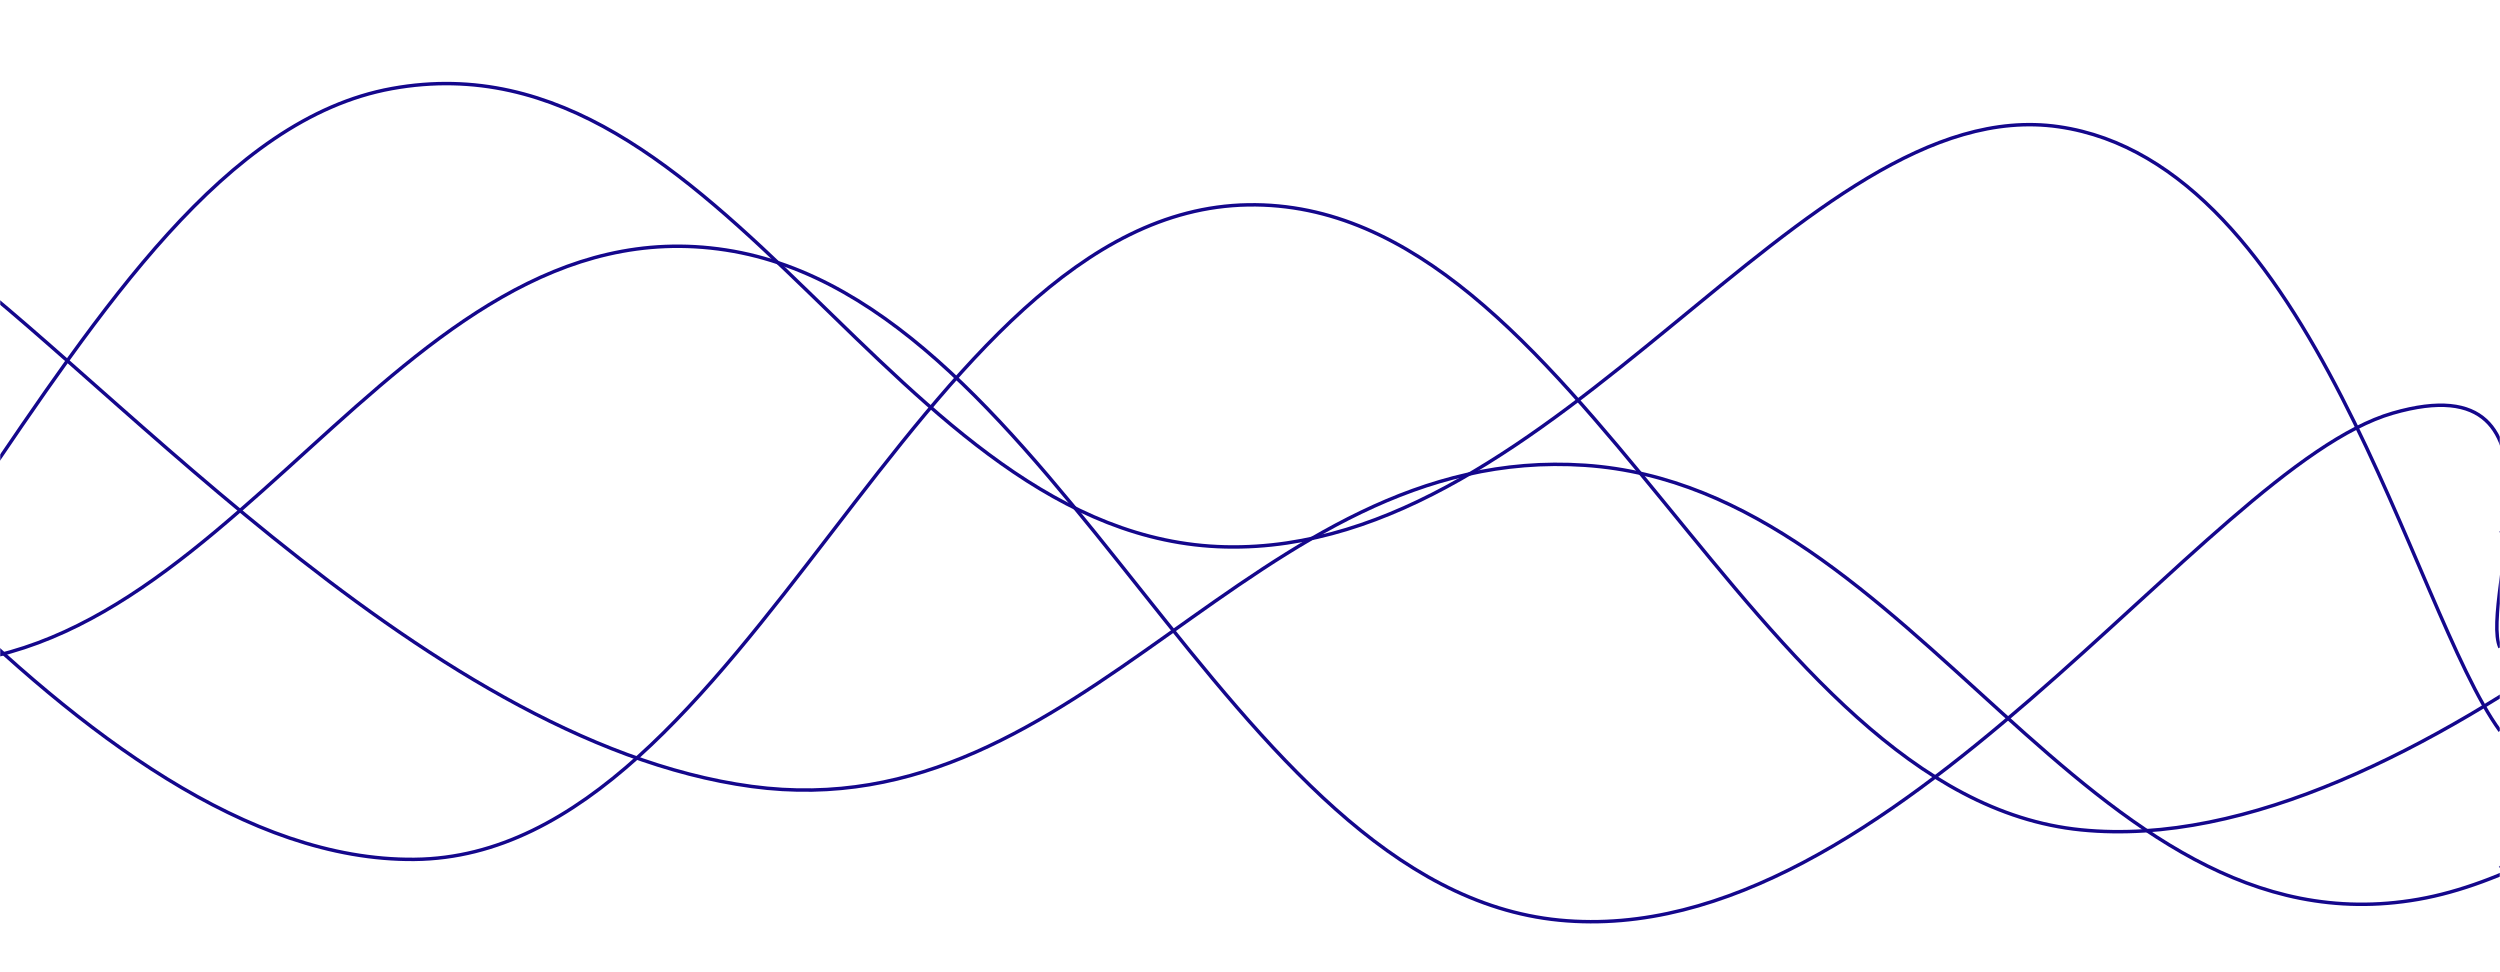 <svg xmlns="http://www.w3.org/2000/svg" version="1.1" xmlns:xlink="http://www.w3.org/1999/xlink" xmlns:svgjs="http://svgjs.dev/svgjs" width="1440" height="560" preserveAspectRatio="none" viewBox="0 0 1440 560">
    <g mask="url(&quot;#SvgjsMask1366&quot;)" fill="none">
        <path d="M -734.218,32 C -638.22,123.4 -446.22,485.2 -254.218,489 C -62.22,492.8 33.78,85.8 225.782,51 C 417.78,16.2 513.78,310.6 705.782,315 C 897.78,319.4 1038.94,51.8 1185.782,73 C 1332.63,94.2 1389.16,351.4 1440,421" stroke="rgba(20, 7, 140, 1)" stroke-width="2"></path>
        <path d="M -541.878,58 C -445.88,122.8 -253.88,364.8 -61.878,382 C 130.12,399.2 226.12,114.4 418.122,144 C 610.12,173.6 706.12,511.2 898.122,530 C 1090.12,548.8 1269.75,269.4 1378.122,238 C 1486.5,206.6 1427.62,346 1440,373" stroke="rgba(20, 7, 140, 1)" stroke-width="2"></path>
        <path d="M -47.042,138 C 48.96,201 240.96,427 432.958,453 C 624.96,479 720.96,255 912.958,268 C 1104.96,281 1200.96,551.6 1392.958,518 C 1584.96,484.4 1863.55,103.6 1872.958,100 C 1882.37,96.4 1526.59,420 1440,500" stroke="rgba(20, 7, 140, 1)" stroke-width="2"></path>
        <path d="M -241.288,127 C -145.29,200.6 46.71,496.8 238.712,495 C 430.71,493.2 526.71,121.4 718.712,118 C 910.71,114.6 1006.71,458.8 1198.712,478 C 1390.71,497.2 1630.45,248.2 1678.712,214 C 1726.97,179.8 1487.74,288.4 1440,307" stroke="rgba(20, 7, 140, 1)" stroke-width="2"></path>
    </g>
    <defs>
        <mask id="SvgjsMask1366">
            <rect width="1440" height="560" fill="#ffffff"></rect>
        </mask>
    </defs>
</svg>